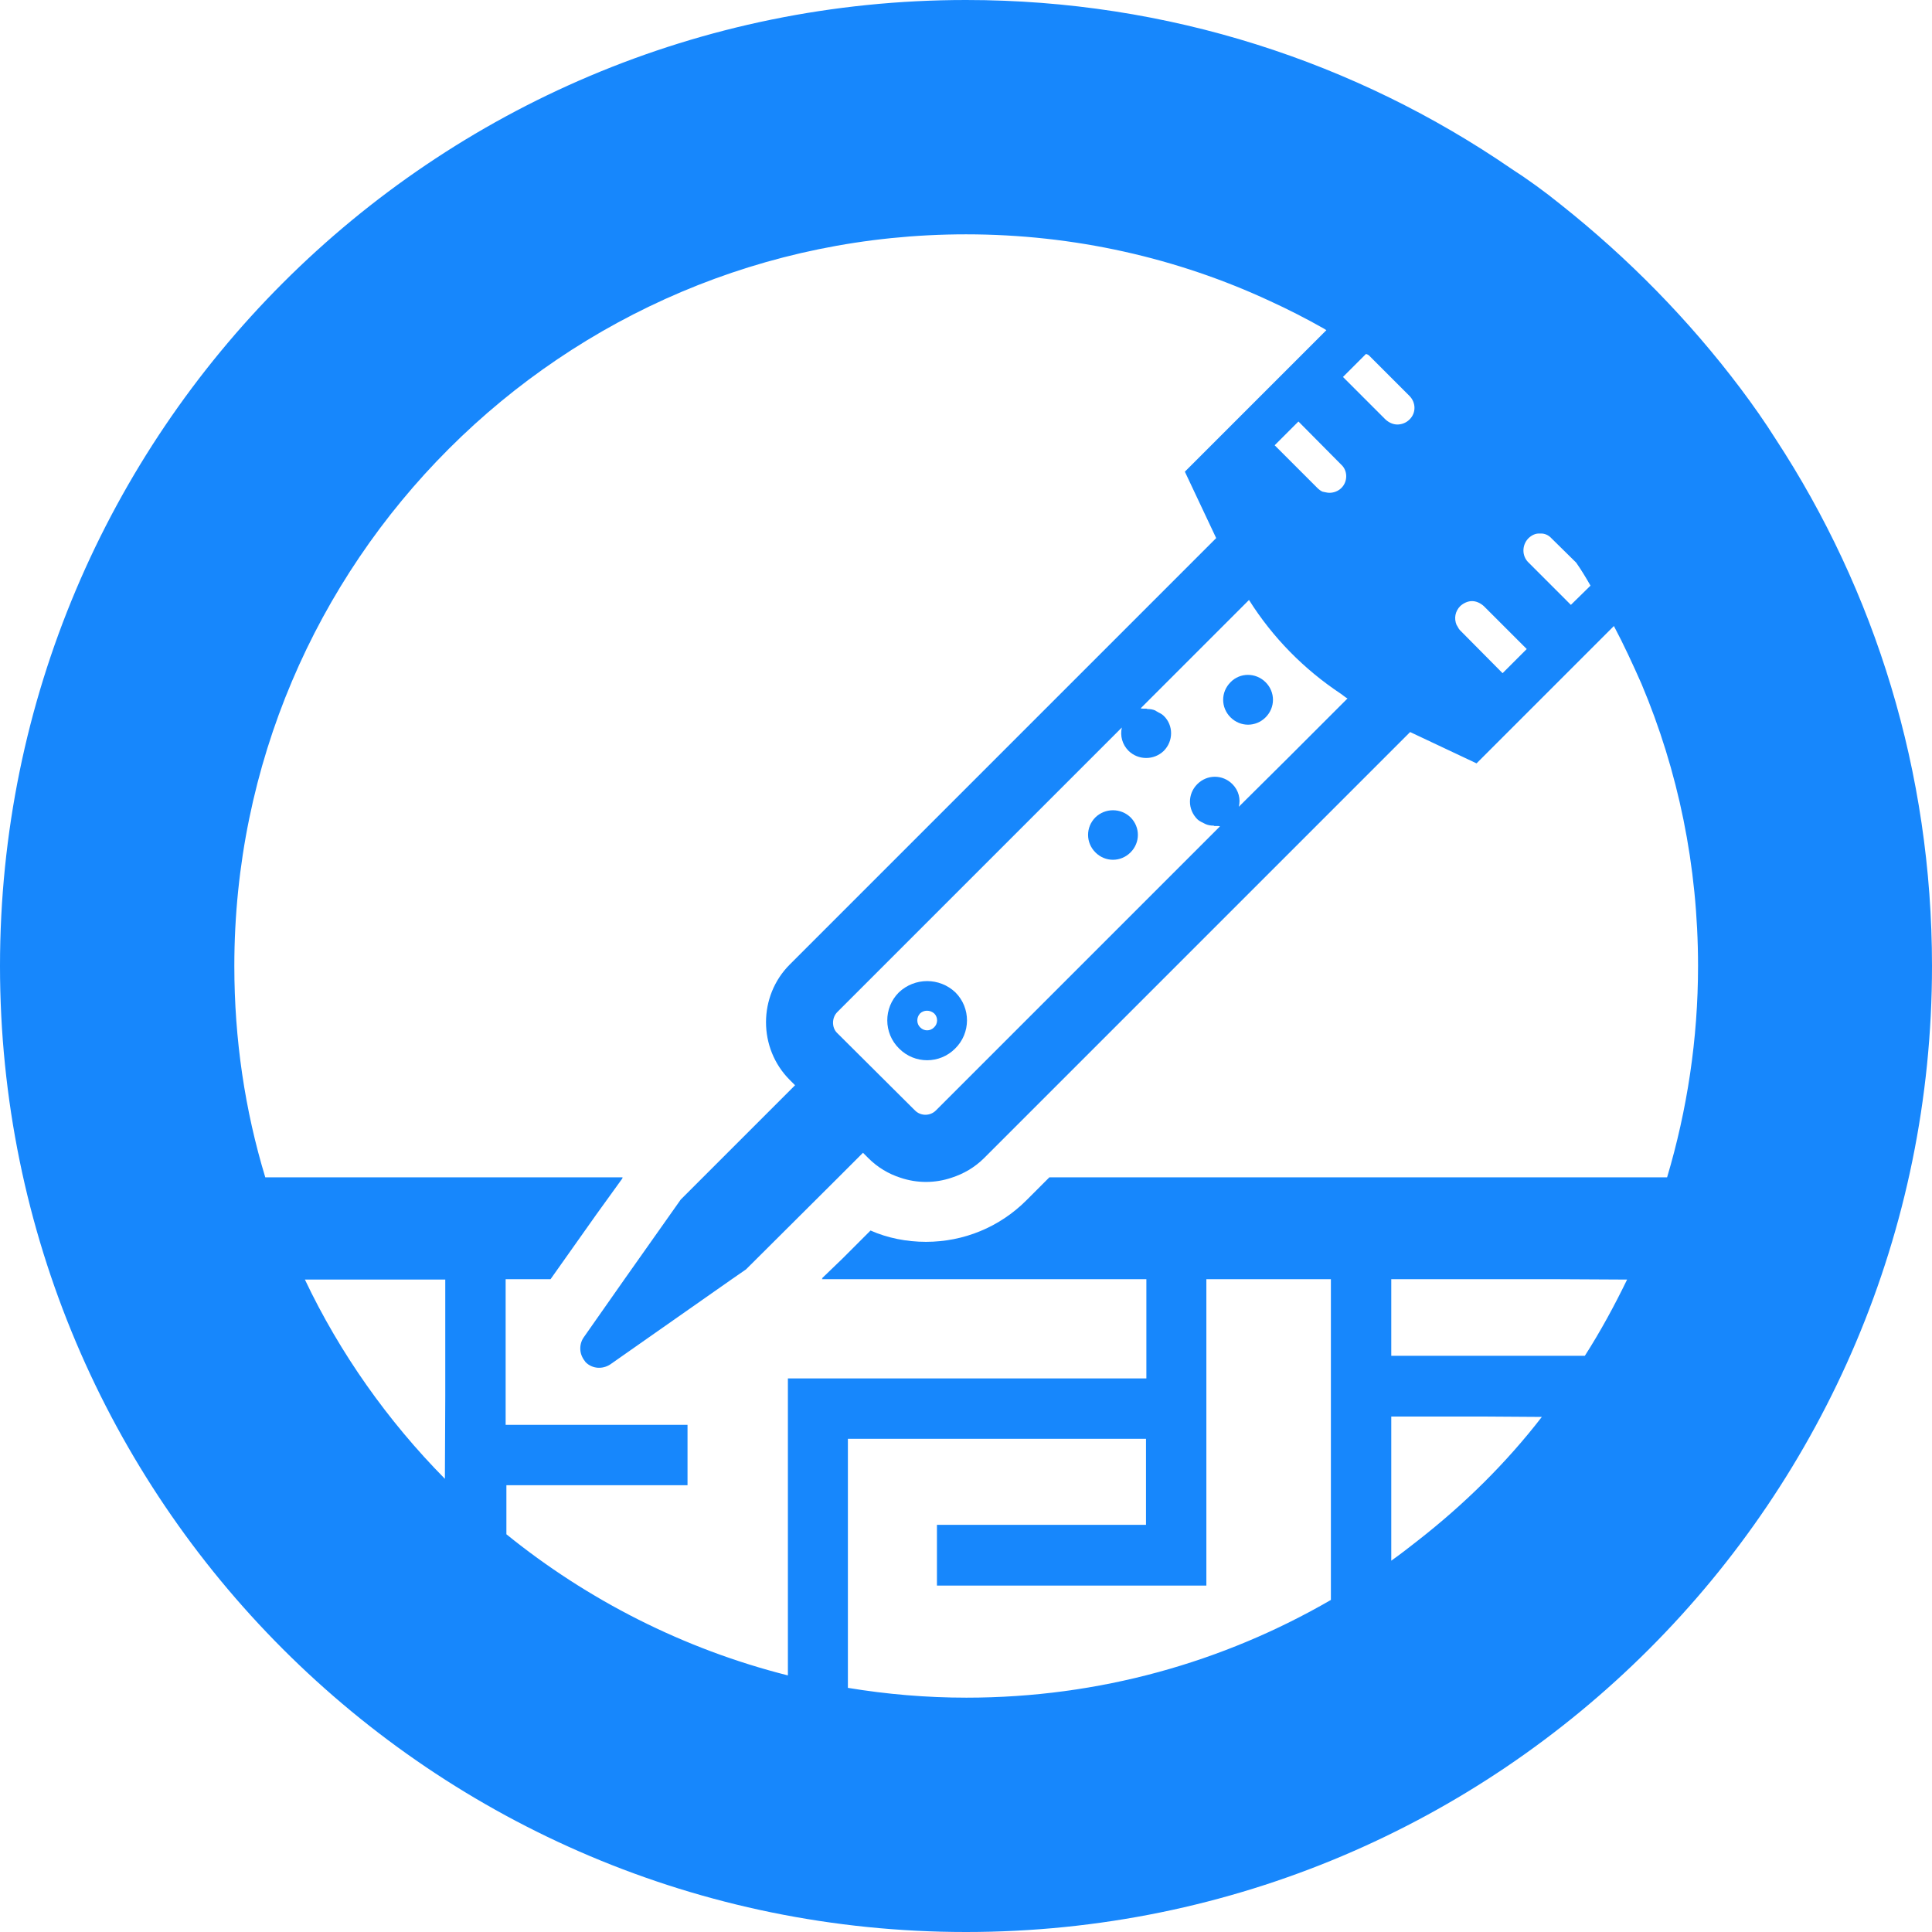 <?xml version="1.0" encoding="utf-8"?>
<!-- Generator: Adobe Illustrator 24.3.0, SVG Export Plug-In . SVG Version: 6.00 Build 0)  -->
<svg version="1.1" id="_x31_0" xmlns="http://www.w3.org/2000/svg" xmlns:xlink="http://www.w3.org/1999/xlink" x="0px" y="0px"
	 viewBox="0 0 512 512" style="enable-background:new 0 0 512 512;" xml:space="preserve">
<style type="text/css">
	.st0{fill:#1787FC;}
</style>
<g>
	<path class="st0" d="M238.2,263c-4.1,4.1-4.1,10.8,0.1,14.9c4.1,4.1,10.7,4.1,14.8,0c4.2-4.1,4.2-10.8,0.1-14.9
		C249,259,242.4,259,238.2,263z M243.8,268.6c1-1,2.7-1,3.8,0c1,1,1,2.7-0.1,3.7c-1,1-2.6,1-3.6,0
		C242.9,271.4,242.8,269.7,243.8,268.6z"/>
	<path class="st0" d="M290.3,216.6c-2.6,2.6-2.6,6.7,0,9.3c2.6,2.6,6.7,2.6,9.3,0c2.6-2.6,2.6-6.7,0-9.3
		C297,214.1,292.9,214.1,290.3,216.6z"/>
	<path class="st0" d="M326.1,180.8c-2.6,2.6-2.6,6.7,0,9.3c2.6,2.6,6.7,2.6,9.3,0c2.6-2.6,2.6-6.7,0-9.3
		C332.8,178.2,328.6,178.2,326.1,180.8z"/>
	<path class="st0" d="M470.6,116.4c-2.9-4.6-6-9-9.3-13.4c-13.7-18.2-29.8-34.6-47.7-48.8c-4.2-3.4-8.6-6.6-13.1-9.5
		C359.4,16.5,309.7,0,256,0C114.6,0,0,114.6,0,256c0,141.4,114.6,256,256,256c141.4,0,256-114.6,256-256
		C512,204.5,496.9,156.6,470.6,116.4z M328.3,213.8c0.5-2,0-4.3-1.7-6c-2.6-2.6-6.7-2.6-9.3,0c-2.6,2.6-2.6,6.7,0,9.3
		c0.6,0.6,1.3,0.8,2,1.2c0.1,0,0.1,0.1,0.2,0.1c0.7,0.3,1.4,0.4,2.1,0.4c0.1,0,0.2,0.1,0.2,0.1c0.3,0,0.5,0,0.8,0
		c0.2,0,0.5,0,0.7,0.1l-75.3,75.3c-1.5,1.5-4,1.5-5.5,0l-20.7-20.6c-1.4-1.4-1.4-4,0.1-5.5l75.4-75.4c-0.5,2.2,0.1,4.5,1.8,6.2
		c2.6,2.5,6.7,2.5,9.3,0c2.6-2.6,2.6-6.8,0-9.3c-0.6-0.6-1.3-0.8-1.9-1.2c-0.1,0-0.2-0.1-0.3-0.2c-0.7-0.3-1.4-0.4-2.1-0.4
		c-0.1,0-0.2-0.1-0.3-0.1c-0.3,0-0.5,0-0.8,0c-0.2,0-0.5,0-0.7-0.1l23.6-23.6l5.1-5.1c6.3,10,14.6,18.4,24.4,24.9
		c0.6,0.4,1.1,0.9,1.7,1.2l-15.4,15.4L328.3,213.8z M355.5,129.3c-0.9,0.9-2.1,1.3-3.2,1.3c-0.6,0-1.2-0.2-1.8-0.3
		c-0.5-0.2-1-0.6-1.4-1L337.8,118l6.3-6.3l11.3,11.4C357.2,124.7,357.2,127.6,355.5,129.3z M355.9,99.9l6.1-6.1
		c0.3,0.1,0.6,0.2,0.8,0.4l10.7,10.7c1.8,1.8,1.8,4.6,0,6.3c-0.9,0.9-2.1,1.3-3.2,1.3c-1.1,0-2.2-0.5-3.1-1.3L355.9,99.9z
		 M398.2,178.4L386.9,167c-0.4-0.4-0.6-1-0.9-1.4c-0.7-1.7-0.4-3.6,1-5c0.9-0.8,2-1.3,3.1-1.3c1.1,0,2.2,0.5,3.1,1.3l11.4,11.4
		L398.2,178.4z M405,142.7c0.9-0.9,2-1.4,3.1-1.3c1.2-0.1,2.3,0.4,3.1,1.3l6.5,6.4c1.4,2,2.6,4,3.8,6.1l-5.2,5.1L405,149
		C403.3,147.3,403.3,144.5,405,142.7z M70.3,312c-5.4-17.8-8.2-36.6-8.2-56c0-107,87-193.9,193.9-193.9c28.7,0,56.1,6.3,80.6,17.7
		c4.8,2.2,9.5,4.6,14.1,7.2c0.3,0.2,0.5,0.3,0.8,0.5L314,125l8.3,17.6l-113,113c-8.4,8.4-8.4,22.2,0,30.6l1.4,1.4L186.3,312
		l-5.9,5.9L165.5,339l-10.8,15.4c-0.7,1-1,2.2-0.9,3.4c0.1,1.2,0.6,2.2,1.4,3.2c1.8,1.8,4.5,1.9,6.5,0.6l32.1-22.5l3.9-2.7
		l24.4-24.3l6.6-6.6l1.4,1.4c2.5,2.5,5.4,4.2,8.5,5.2c4.4,1.5,9.2,1.5,13.6,0c3.1-1,6.1-2.7,8.6-5.2l112.9-112.9l17.6,8.3l28.4-28.4
		l8-8c2.6,4.9,5,10.1,7.3,15.3c9.7,23,15,48.2,15,74.8c0,19.4-2.9,38.2-8.2,56H278.1l-6.1,6.1c-7.1,7.1-16.6,11-26.6,11
		c-5.1,0-10.2-1-14.7-3l-7.5,7.5l-5.4,5.2l0.2,0l-0.2,0.2h86v26.3h-95v63.2l0,15.5c-27.7-7-53.1-20-74.6-37.4v-13h48v-16h-17.8
		h-10.8H134V339h11.9l12.1-17.1l7-9.7h-0.1l0.1-0.2H70.3z M319.7,420.2V339h33v85c-28.5,16.5-61.4,25.9-96.6,25.9
		c-10.6,0-21.1-0.9-31.4-2.6v-66h79v22.8h-55.4V420v0l0,0v0.2H319.7z M117.9,391.9c-15.1-15.3-27.8-33.2-37.1-52.8H118v31
		L117.9,391.9z M431.2,339.1c-3.4,7-7.1,13.8-11.2,20.2h-51.3V339h43.8L431.2,339.1z M408.6,375.5c-9.5,12.3-20.6,23.2-32.9,32.8
		c-2.3,1.8-4.6,3.6-7,5.3v-38.2h24.8L408.6,375.5z"/>
</g>
</svg>
